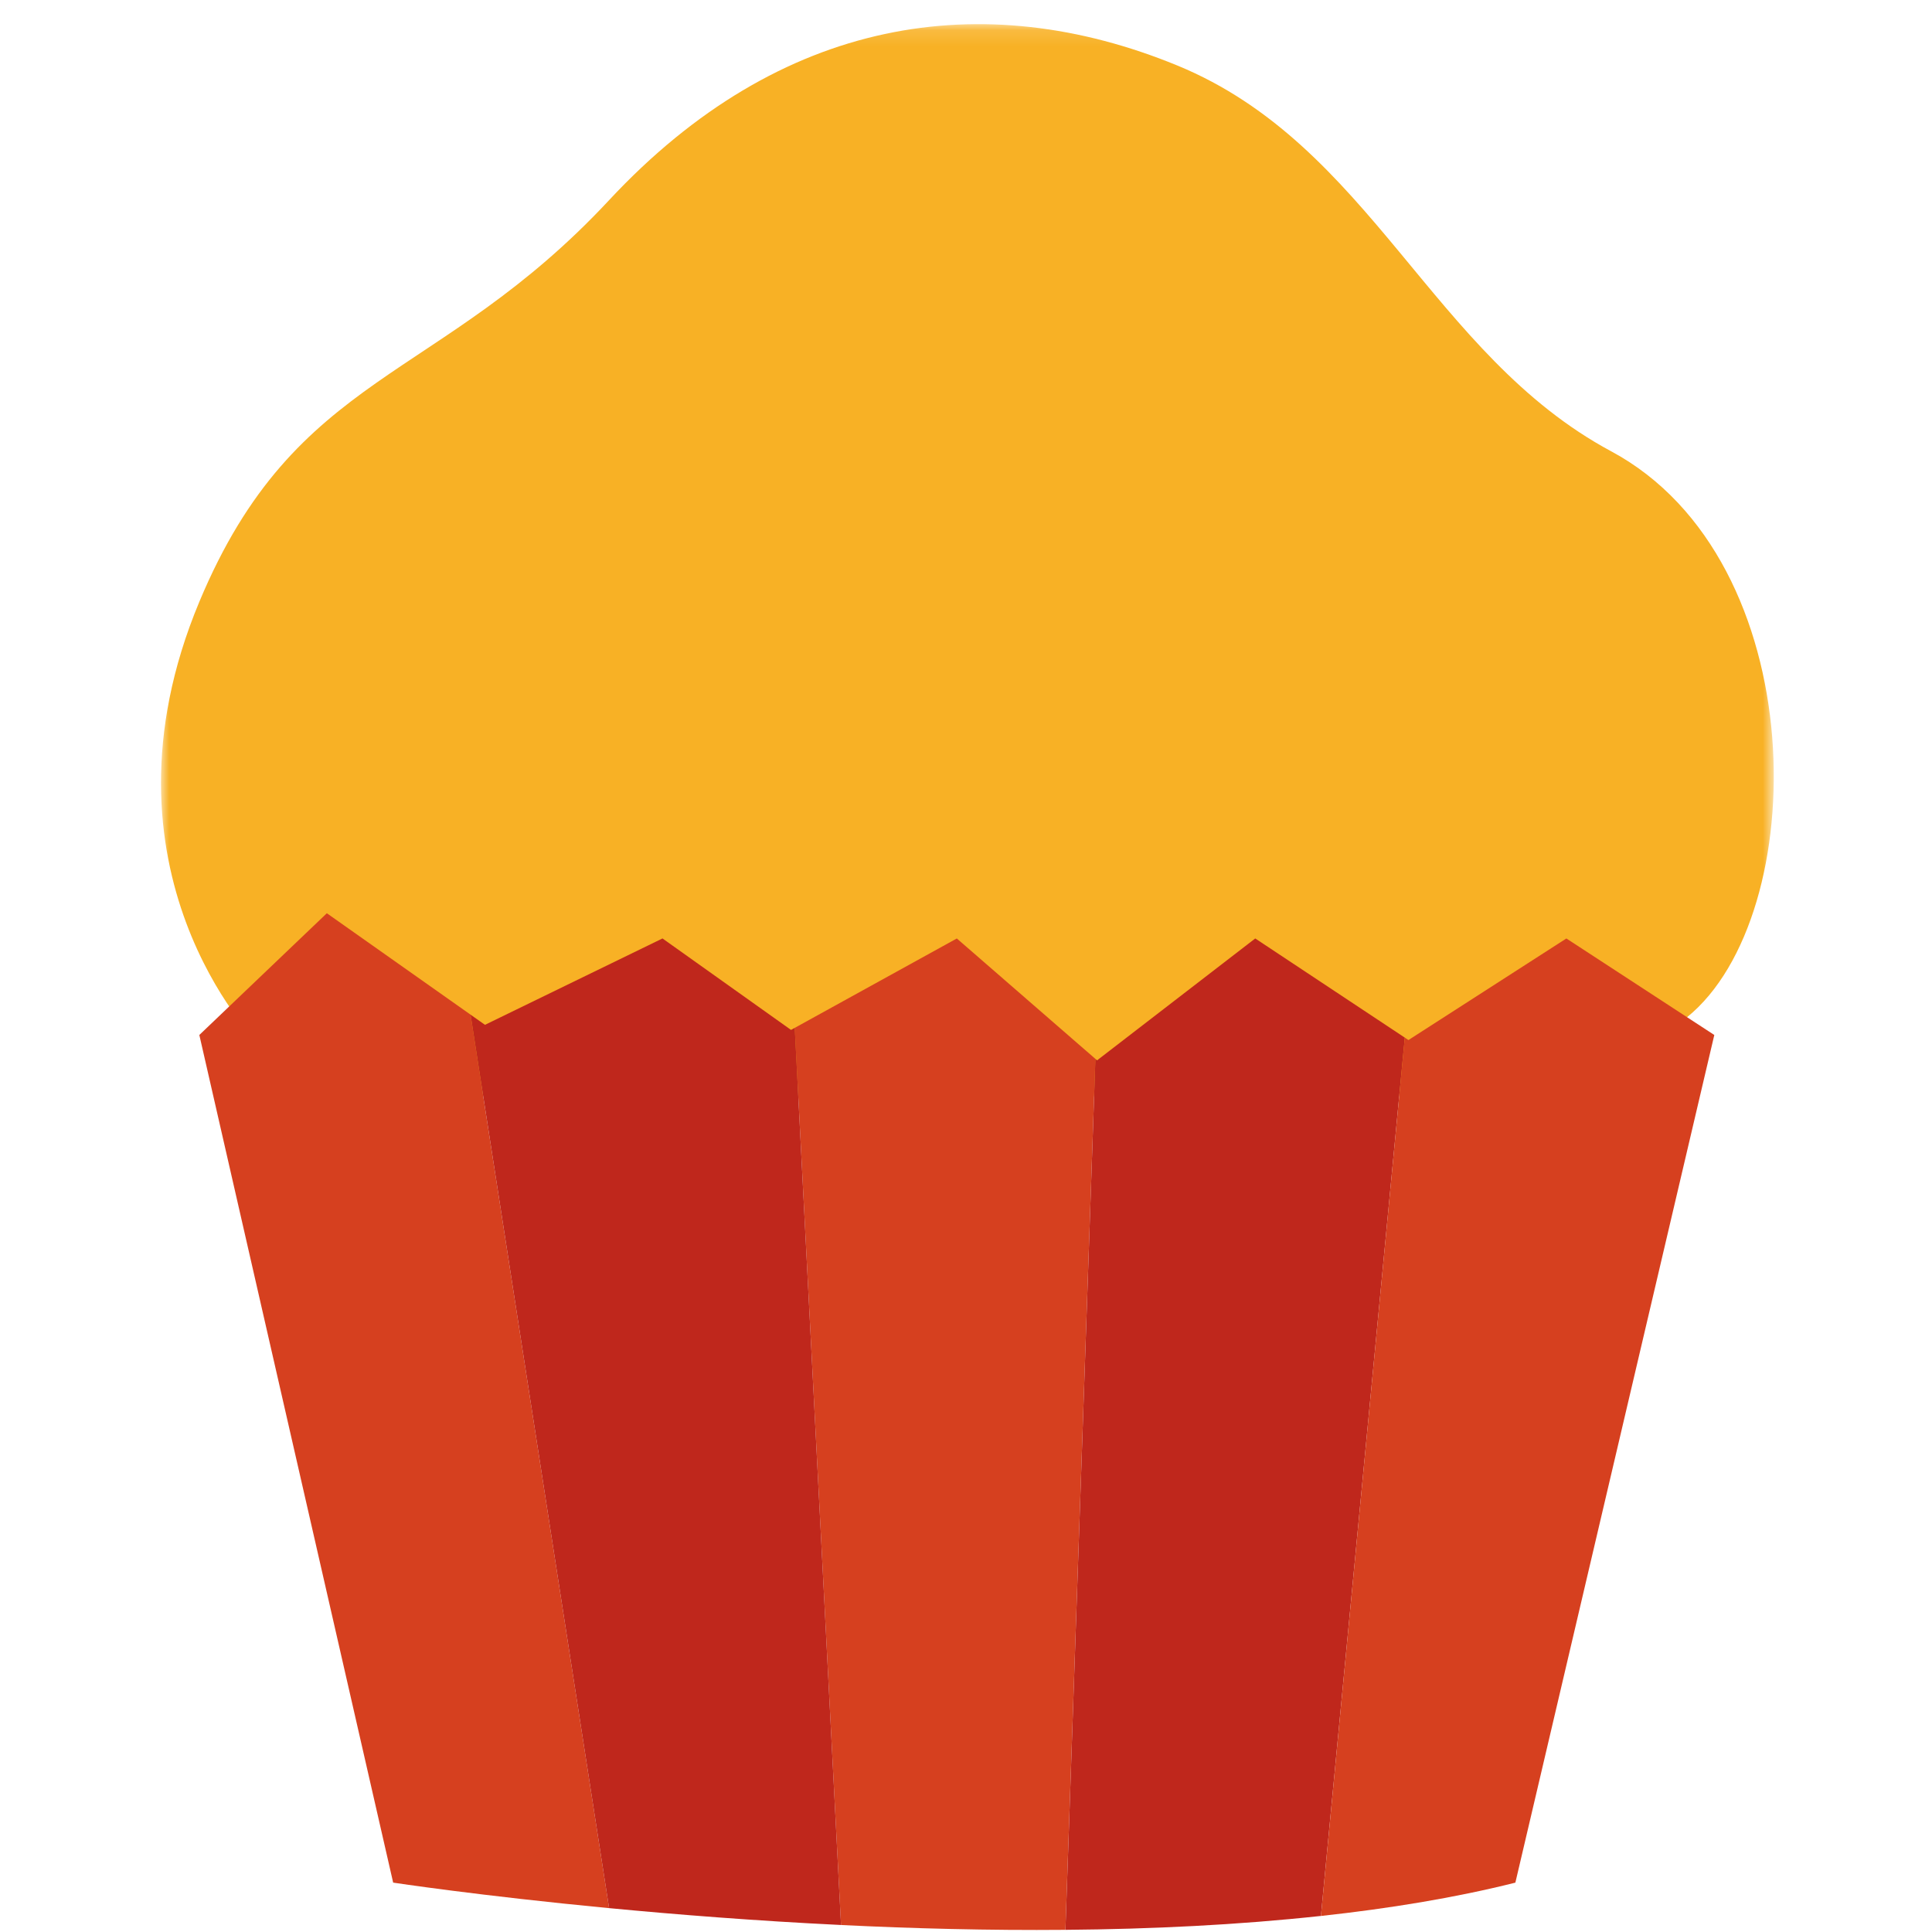 <svg width="120" height="120" viewBox="0 0 120 120" xmlns="http://www.w3.org/2000/svg" xmlns:xlink="http://www.w3.org/1999/xlink"><defs><path id="a" d="M0 .126h100.172V66.72H0z"/></defs><g fill="none" fill-rule="evenodd"><g transform="translate(10 1.374)"><mask id="b" fill="#fff"><use xlink:href="#a"/></mask><path d="M5.962 63.336S-4.588 52.691 2.38 36.005c6.024-14.423 14.823-13.536 25.452-24.947C38.463-.352 51.07-2.254 63.115 2.69c12.044 4.945 15.77 17.96 26.952 23.964 12.615 6.77 12.498 28.846 4.72 35.152l-17.88 4.914H8.92l-2.959-3.384z" fill="#F8B125" mask="url(#b)"/></g><path d="M20.301 56.723l-7.92 7.561 12.039 52.649s5.348.814 13.413 1.585l-8.605-55.495-8.927-6.3zM59.43 58.29l-10.068 5.553 2.875 55.723c4.458.218 9.174.342 13.938.3l1.862-54.097-8.608-7.48z" fill="#D6401F"/><path d="M49.132 63.97l-7.983-5.681-11.026 5.365-.895-.631 8.604 55.495c4.191.4 9.108.79 14.406 1.047l-2.875-55.723-.23.127zm28.832-5.68l-9.823 7.57-.104-.091-1.861 54.097c5.338-.045 10.725-.304 15.869-.864l5.21-54.553-9.291-6.16z" fill="#BF271C"/><path d="M106.478 64.284L97.29 58.29l-9.81 6.31-.226-.15-5.209 54.554c4.253-.464 8.341-1.13 12.077-2.07l12.356-52.649z" fill="#D6401F"/><path d="M24.072 37.38a2.568 2.568 0 0 1-2.575 2.562 2.568 2.568 0 0 1-2.576-2.562 2.57 2.57 0 0 1 2.576-2.562 2.569 2.569 0 0 1 2.575 2.562m2.374 7.33a2.193 2.193 0 0 1-2.198 2.187 2.193 2.193 0 0 1-2.198-2.187c0-1.208.985-2.187 2.198-2.187 1.214 0 2.198.98 2.198 2.187m-8.996 0c0 .708-.577 1.28-1.288 1.28a1.284 1.284 0 0 1-1.288-1.28c0-.708.576-1.281 1.288-1.281.711 0 1.287.573 1.287 1.28m14.355-11.721c0 .708-.578 1.281-1.288 1.281a1.284 1.284 0 0 1-1.287-1.281c0-.708.576-1.281 1.287-1.281.71 0 1.288.573 1.288 1.281M99.91 49.821a2.569 2.569 0 0 1-2.574 2.562 2.57 2.57 0 0 1-2.576-2.562 2.57 2.57 0 0 1 2.576-2.562 2.569 2.569 0 0 1 2.575 2.562m5.439-7.171a2.192 2.192 0 0 1-2.198 2.187 2.193 2.193 0 0 1-2.198-2.187c0-1.209.985-2.187 2.198-2.187 1.215 0 2.198.978 2.198 2.187m-6.727-2.708c0 .708-.576 1.281-1.287 1.281a1.284 1.284 0 0 1-1.288-1.28c0-.709.576-1.282 1.288-1.282.711 0 1.287.573 1.287 1.281M84.348 19.36a2.569 2.569 0 0 1-2.575 2.562 2.57 2.57 0 0 1-2.576-2.562 2.568 2.568 0 0 1 2.576-2.562 2.568 2.568 0 0 1 2.575 2.562m-6.346-3.844c0 .708-.576 1.281-1.287 1.281a1.284 1.284 0 0 1-1.288-1.281c0-.708.576-1.281 1.288-1.281.711 0 1.287.573 1.287 1.281" fill="#F8B125" style="mix-blend-mode:color-burn"/></g></svg>